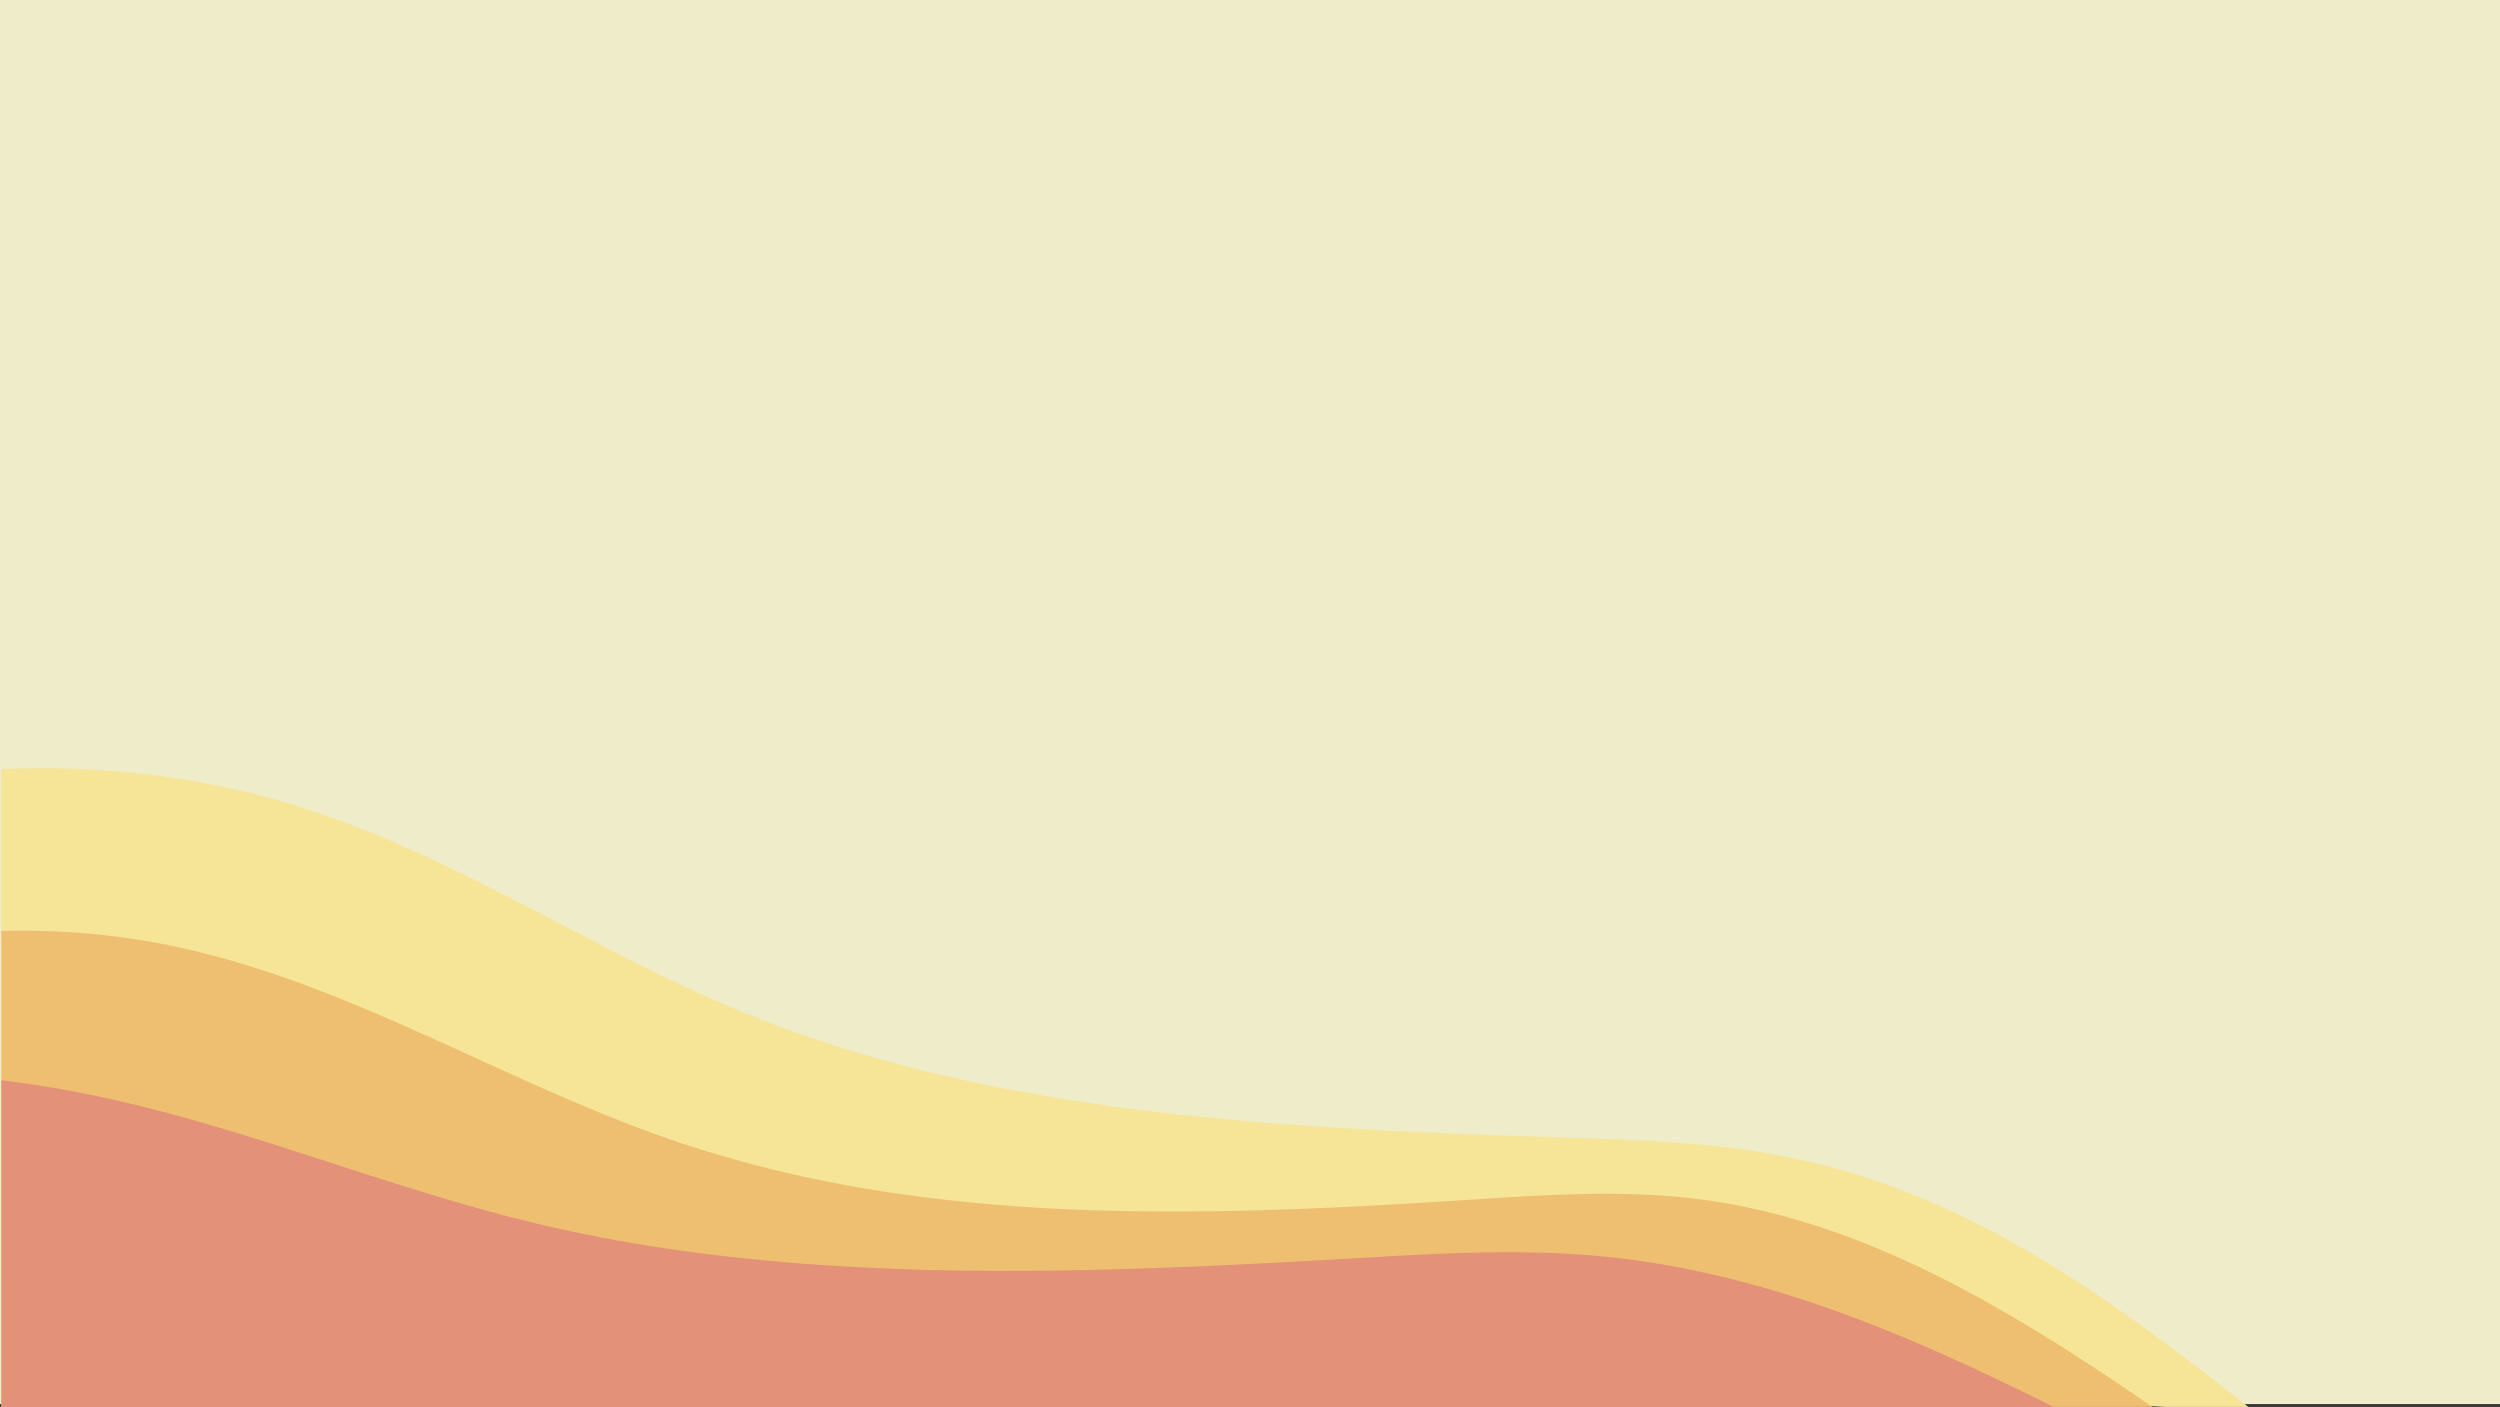 <svg xmlns="http://www.w3.org/2000/svg" width="1365.585" height="768.499" viewBox="0 0 1365.585 768.499">
    <rect x="0" y="0" width="1365.585" height="768.499" fill="#333333" stroke="none"/>
    <defs>
        <style>
            .cls-5{fill:#fff}
        </style>
    </defs>
    <g id="Grupo_2311" data-name="Grupo 2311" transform="translate(.547 .4)">
        <path id="Retângulo_673" fill="#efecca" d="M0 0H1365.585V766.968H0z" data-name="Retângulo 673" transform="translate(-.547 -.4)"/>
        <g id="Grupo_2309" data-name="Grupo 2309" transform="translate(.188 419.214)">
            <path id="Caminho_2422" fill="#f6e497" d="M1227.181 383.211h-45.531l-.216-.013h-.02l-7.236-.426-57.748-3.438-3.824-.227-7.275-.44h-.02l-135.379-8.048-207.205-12.34-30.354-1.8-.039-.013-102.434-6.089-2.9-.177-33.276-1.985-201.289-11.976h-.02l-85.318-5.09-14.471-.853-3.981-.24-21.825-1.293-4.059-.253-22.589-1.346h-.039l-10.275-.613-5.236-.306-66.122-3.93-158.672-9.448V34.851c51.571-2.385 103.5 3.358 151.694 17.2 71 20.414 131.849 57.005 195.833 89.052 14.354 7.182 28.845 14.138 43.669 20.627q8.706 3.818 17.589 7.422c67.061 27.12 139.653 42.657 214.387 51.998q6.206.78 12.432 1.492c70.16 8.115 142.046 11.06 212.912 13.259 42.943 1.319 86.3 2.492 127.79 10.86 54.61 11.007 102.75 33.659 147.125 61.322q14.089 8.775 27.688 18.162c14.04 9.647 27.766 19.681 41.218 29.888 6.353 4.8 12.628 9.634 18.883 14.484q8.113 6.297 16.133 12.594z" data-name="Caminho 2422" transform="translate(.172 -34.326)"/>
            <path id="Caminho_2423" fill="#eebf70" d="M1174.826 361.059H-.172V101.112a403.041 403.041 0 0 1 98.122 9.181c42.394 9.328 82.612 25.225 122.32 42.747 13.471 5.943 26.864 12.073 40.3 18.189 35.374 16.137 70.807 32.22 107.554 44.719 88.3 30.048 181.2 38.576 274.484 38.39 22.727-.027 45.492-.6 68.2-1.492 30.747-1.2 61.434-3.011 91.887-4.984 41.375-2.665 83.1-5.557 124.535-.24 56.14 7.209 108.221 28.809 157.655 56.472 12.432 6.956 24.688 14.285 36.786 21.867a.048.048 0 0 0 .039.013c3.726 2.345 7.393 4.677 11.079 7.076q9.589 6.116 19.04 12.446c.863.573 1.726 1.146 2.588 1.732.628.413 1.235.826 1.863 1.239 1.431.959 2.863 1.932 4.294 2.892q6.824 4.6 13.609 9.261z" data-name="Caminho 2423" transform="translate(.172 -12.175)"/>
            <path id="Caminho_2424" fill="#e39279" d="M1120.843 340.661H-.172V162.29q8.765 1 17.432 2.305c96.946 14.524 181.754 53.714 275.425 76.047 91.475 21.8 188.421 26.943 285.916 25.491l.02-.013h.02q25.589-.36 51.218-1.306c28.766-1 57.513-2.438 86.1-4.038q11.648-.64 23.256-1.319 11.295-.66 22.628-1.293c35.217-1.932 70.572-3.225 105.593-.346 42.708 3.518 82.926 12.992 121.32 25.877 36.963 12.392 72.219 27.93 106.4 44.373q2.765 1.319 5.53 2.665c4 1.932 7.961 3.878 11.922 5.823 1.588.786 3.2 1.572 4.785 2.385 1.155.574 2.312 1.147 3.45 1.72z" data-name="Caminho 2424" transform="translate(.172 8.224)"/>
        </g>
    </g>
</svg>
